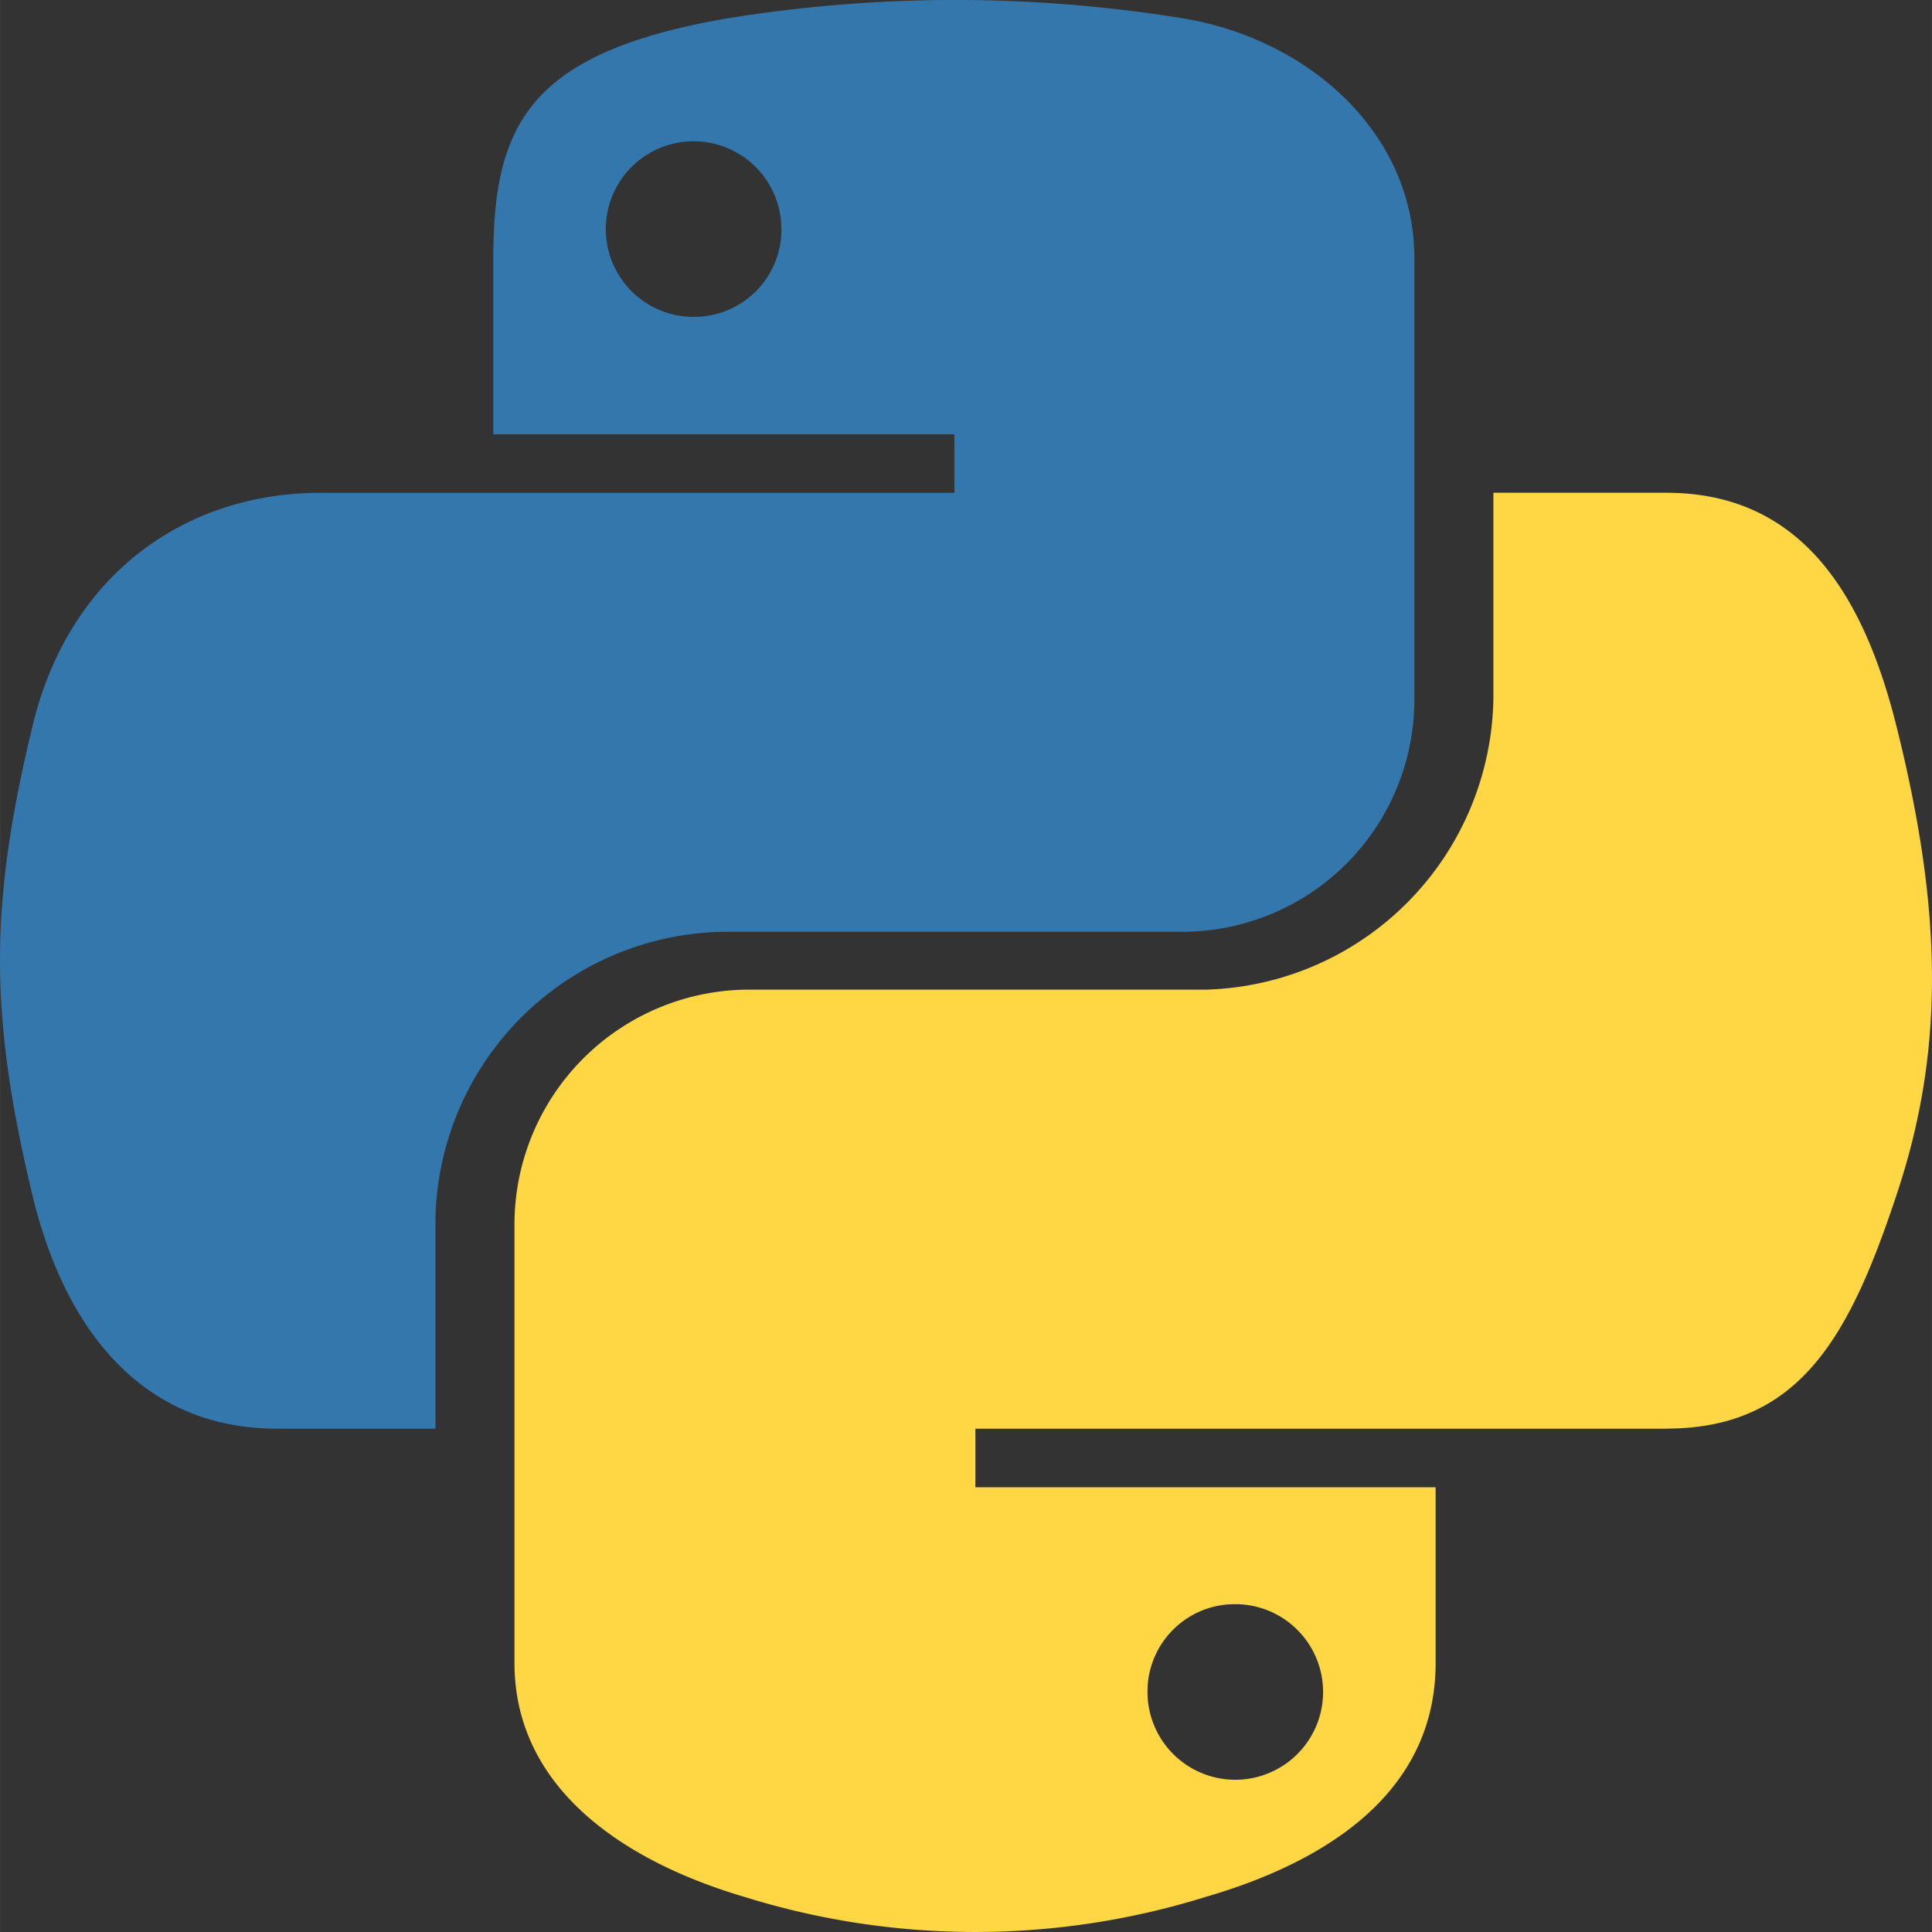 <svg xmlns:xlink="http://www.w3.org/1999/xlink" xmlns="http://www.w3.org/2000/svg" width="90" height="90" viewBox="0 0 100.937 100.94">
    <rect x="0" y="0" width="100.937" height="100.94" fill="#333333" stroke="none"/>
    <path data-name="Path 1091" d="M18.231 7.37v-.017z" transform="translate(58.442 23.569)" style="fill:#fff"/>
    <path data-name="Path 1092" d="M66.566 55.018c7.007 0 9.6-4.887 12.033-12.213 2.523-7.545 2.414-14.8 0-24.469-1.737-6.96-5.022-12.213-12.033-12.213h-9.03v10.686a15.455 15.455 0 0 1-15.047 15.275H18.424A12.276 12.276 0 0 0 6.391 44.318v22.938c0 6.531 5.678 10.363 12.033 12.234a40.52 40.52 0 0 0 24.061 0c6.06-1.758 12.033-5.3 12.033-12.234v-9.172H30.473v-3.062h36.093zM43.994 64.19a4.587 4.587 0 1 1-4.53 4.576 4.557 4.557 0 0 1 4.53-4.576z" transform="translate(20.487 19.622)" style="fill:#ffd644"/>
    <path data-name="Path 1093" d="M14.483 74.645h8.268v-11A15.3 15.3 0 0 1 37.8 48.683h24.061a12.131 12.131 0 0 0 12.032-12.234V13.494c0-6.531-5.5-11.427-12.033-12.525A74.186 74.186 0 0 0 37.8.995c-10.186 1.8-12.028 5.56-12.028 12.52v9.173h24.09v3.062H16.738C9.731 25.75 3.6 29.964 1.69 37.963c-2.208 9.173-2.3 14.892 0 24.469 1.71 7.12 5.791 12.213 12.793 12.213zm21.811-58.089a4.587 4.587 0 1 1 4.53-4.576 4.557 4.557 0 0 1-4.53 4.576z" transform="translate(0 -.001)" style="fill:#3477ac"/>
</svg>